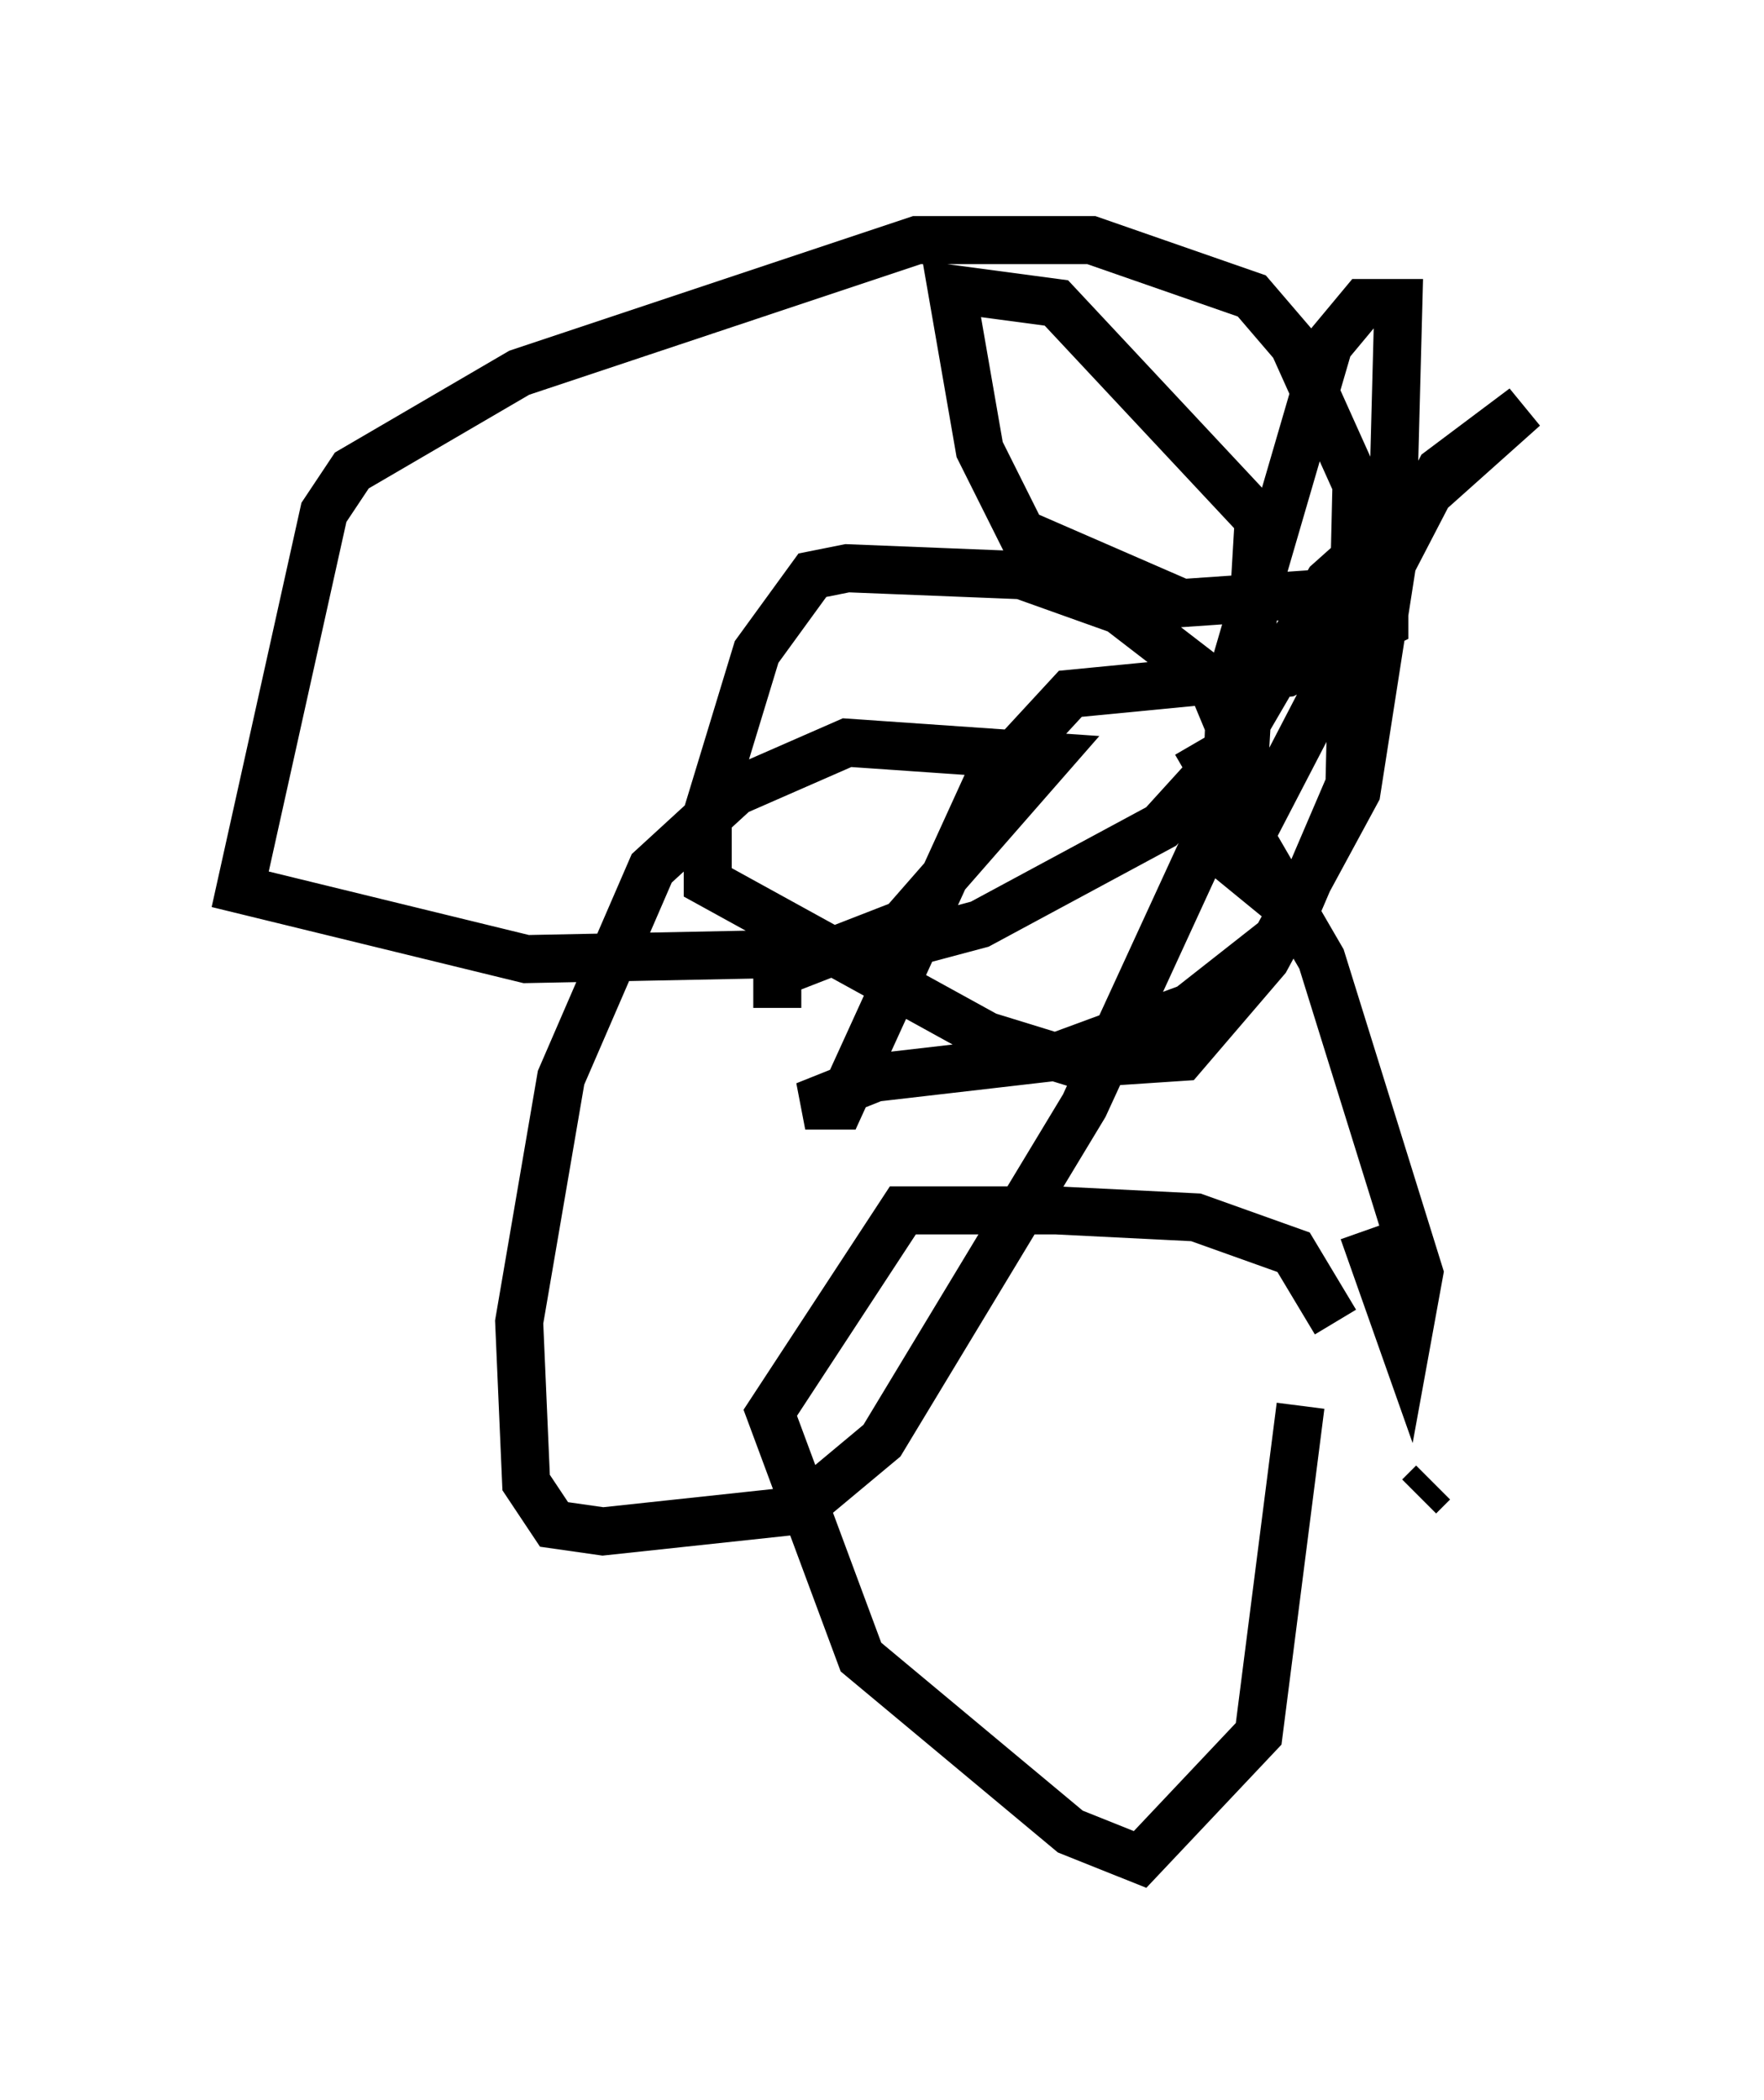 <?xml version="1.0" encoding="utf-8" ?>
<svg baseProfile="full" height="43.698" version="1.1" width="36.726" xmlns="http://www.w3.org/2000/svg" xmlns:ev="http://www.w3.org/2001/xml-events" xmlns:xlink="http://www.w3.org/1999/xlink"><defs /><rect fill="white" height="43.698" width="36.726" x="0" y="0" /><path d="M28.095, 29.402 m-0.291, -1.888 l-0.872, -1.453 -2.034, -0.726 l-2.905, -0.145 -3.196, 0.0 l-2.76, 4.212 1.888, 5.084 l4.358, 3.631 1.453, 0.581 l2.469, -2.615 0.872, -6.827 m2.469, 1.888 l0.291, -0.291 m-1.453, -5.229 l0.872, 2.469 0.291, -1.598 l-2.034, -6.536 -2.615, -4.503 m-8.715, 5.52 l0.0, -0.726 2.615, -1.017 l3.05, -3.486 -4.212, -0.291 l-2.324, 1.017 -1.743, 1.598 l-1.888, 4.358 -0.872, 5.084 l0.145, 3.341 0.581, 0.872 l1.017, 0.145 4.067, -0.436 l1.743, -1.453 4.212, -6.972 l3.341, -7.263 0.291, -4.939 l-4.212, -4.503 -2.179, -0.291 l0.581, 3.341 0.872, 1.743 l3.341, 1.453 4.212, -0.291 l0.0, 0.726 -2.034, 1.017 l-4.503, 0.436 -1.743, 1.888 l-3.05, 6.682 -0.726, 0.0 l1.453, -0.581 3.777, -0.436 l2.76, -1.017 2.034, -1.598 l1.307, -3.05 0.145, -6.246 l-1.307, -2.905 -0.872, -1.017 l-3.341, -1.162 -3.631, 0.0 l-8.279, 2.76 -3.486, 2.034 l-0.581, 0.872 -1.743, 7.844 l5.955, 1.453 7.263, -0.145 l2.179, -0.581 3.777, -2.034 l1.453, -1.598 2.034, -3.486 l4.067, -3.631 -1.743, 1.307 l-3.922, 7.553 -0.145, 1.017 l0.0, -2.469 -0.726, -1.743 l-1.888, -1.453 -2.034, -0.726 l-3.631, -0.145 -0.726, 0.145 l-1.162, 1.598 -1.017, 3.341 l0.0, 1.453 5.81, 3.196 l1.888, 0.581 2.179, -0.145 l1.743, -2.034 1.888, -3.486 l0.726, -4.648 0.145, -5.52 l-0.726, 0.0 -0.726, 0.872 l-2.034, 6.972 -0.145, 3.631 l1.598, 1.307 m-3.341, 7.408 l0.0, 0.0 m0.0, -0.145 l0.0, 0.0 " fill="none" stroke="black" stroke-width="1" /></svg>